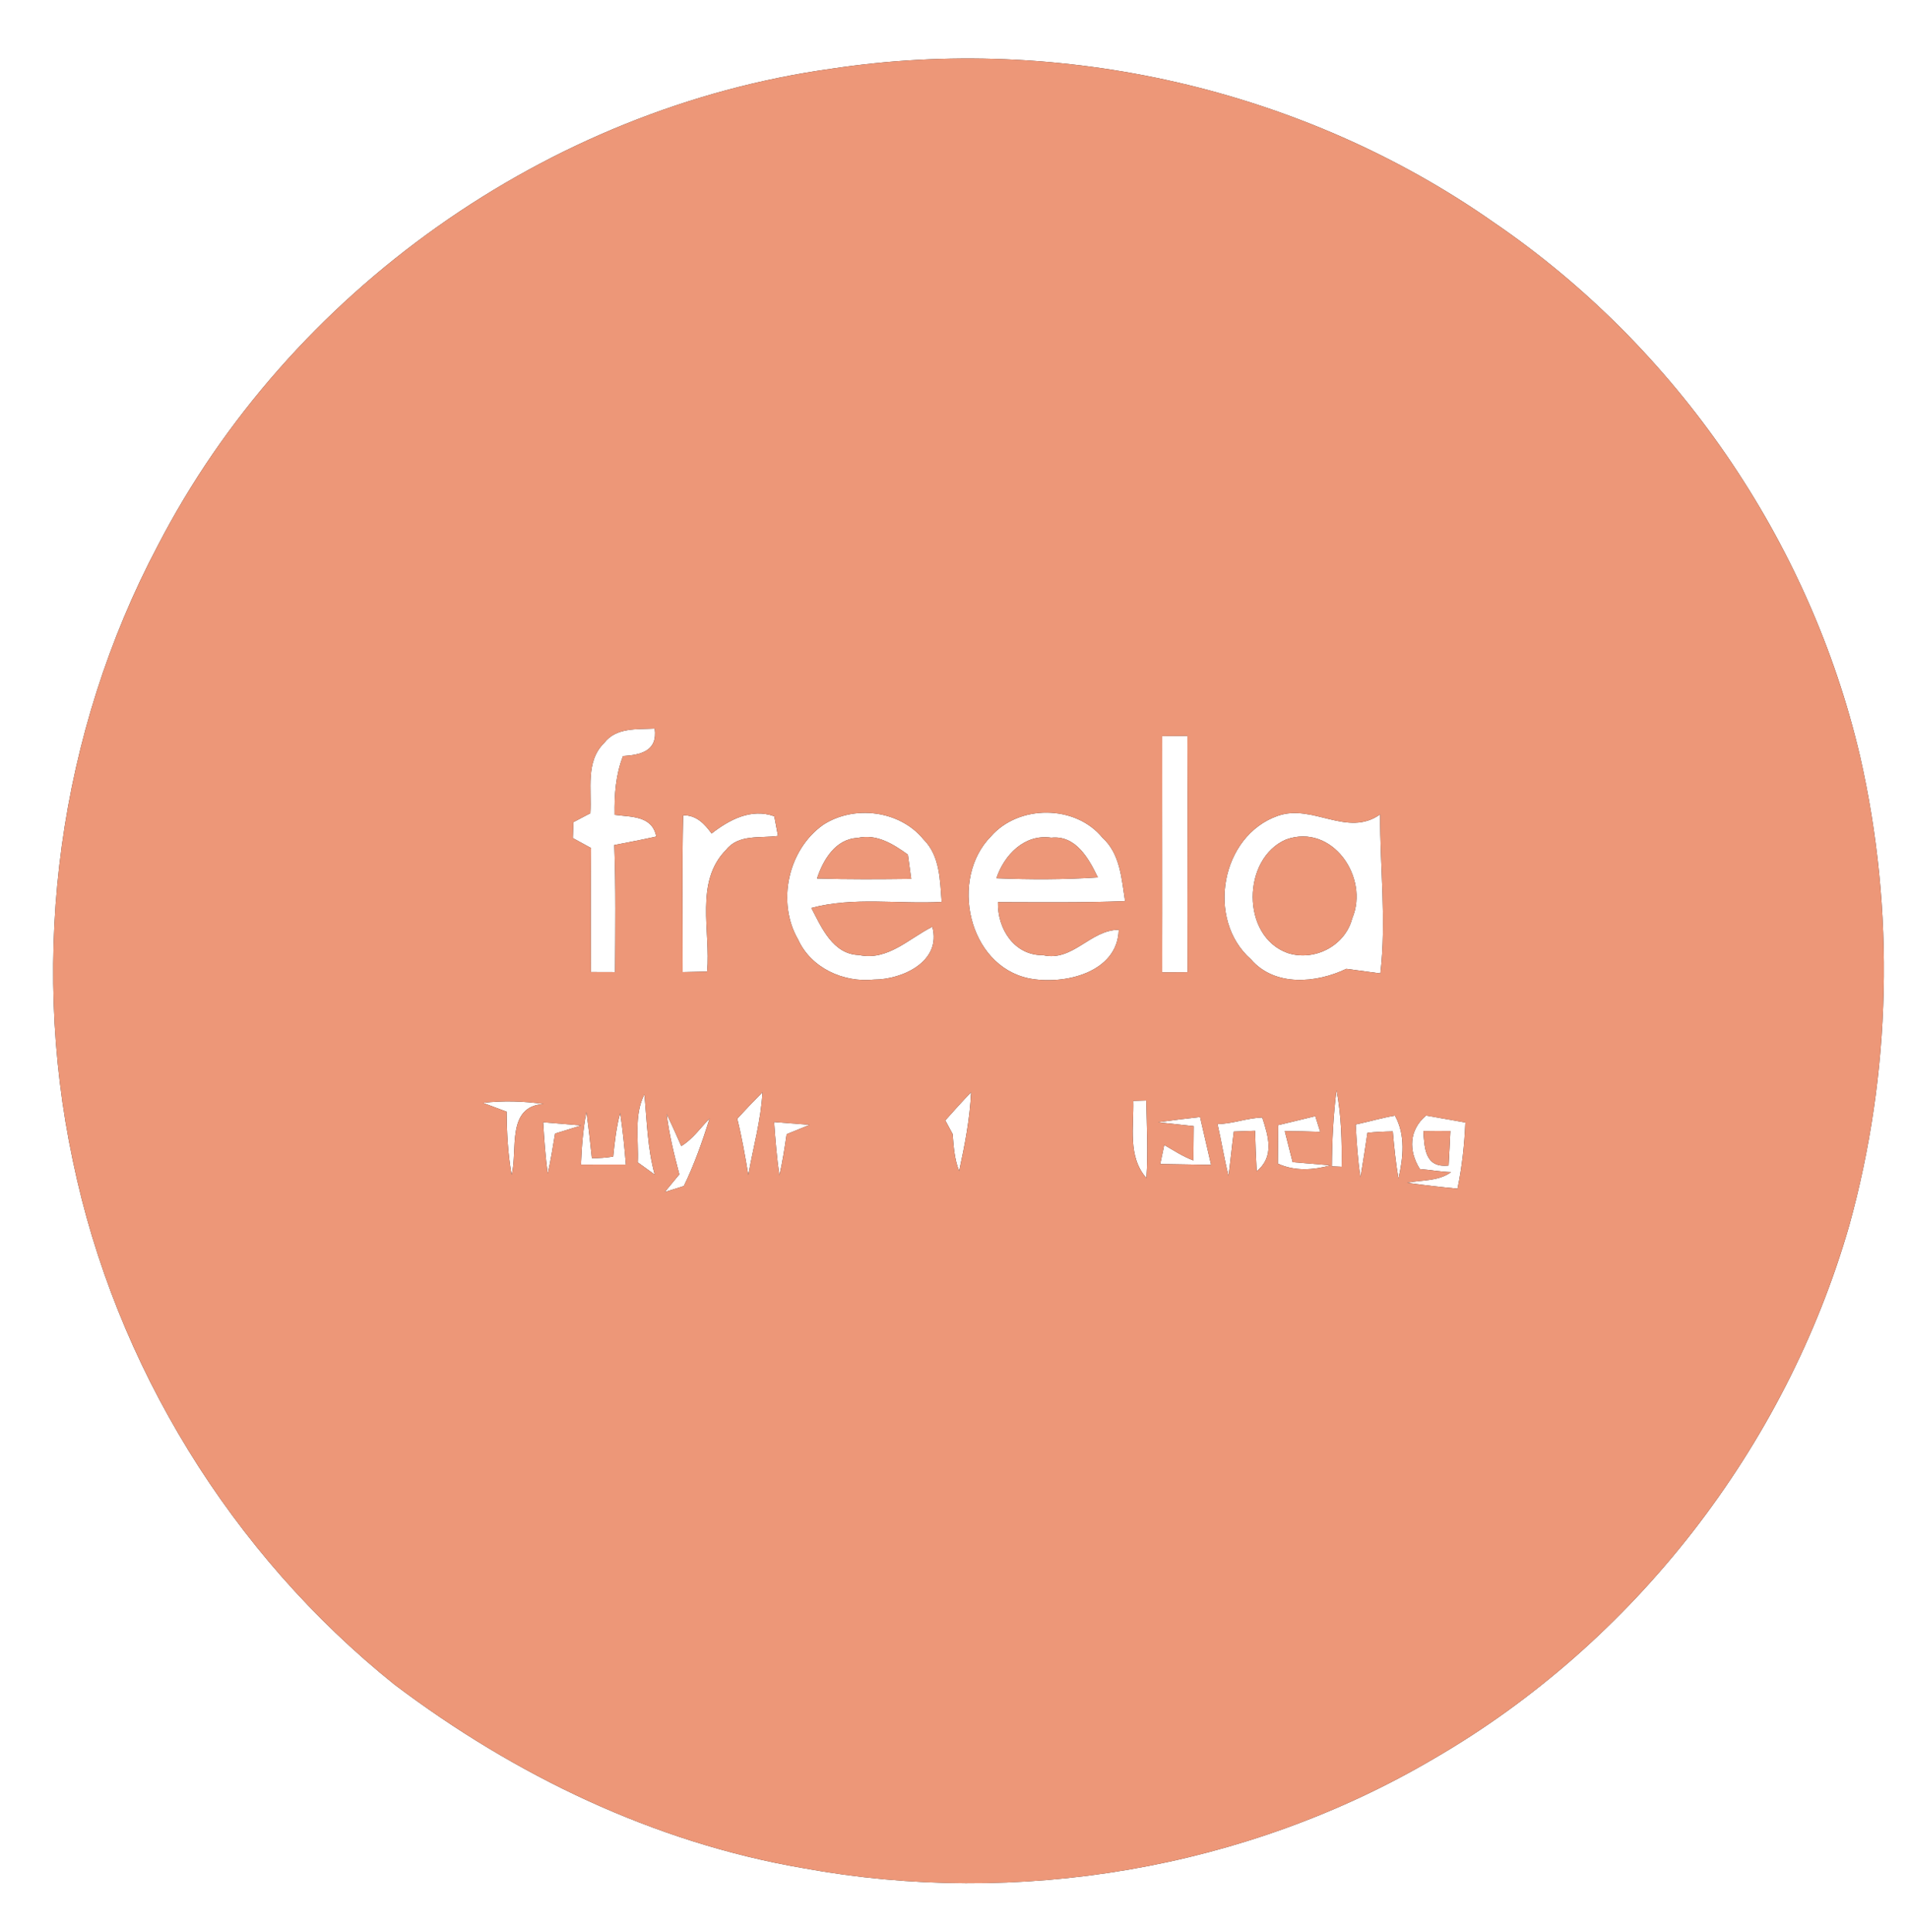 <?xml version="1.0" encoding="UTF-8" ?>
<!DOCTYPE svg PUBLIC "-//W3C//DTD SVG 1.1//EN" "http://www.w3.org/Graphics/SVG/1.1/DTD/svg11.dtd">
<svg width="247pt" height="250pt" viewBox="0 0 247 250" version="1.1" xmlns="http://www.w3.org/2000/svg">
<rect x="0" y="0" width="247" height="250" fill="#333333" stroke="none"/>
<g id="#ffffffff">
<path fill="#ffffff" opacity="1.00" d=" M 0.00 0.00 L 247.00 0.00 L 247.00 250.00 L 0.00 250.00 L 0.00 0.00 M 107.58 8.89 C 70.88 14.00 37.45 37.67 20.42 70.58 C 7.63 94.75 3.75 123.42 9.42 150.16 C 14.91 176.66 29.94 201.04 51.05 217.96 C 66.59 229.70 84.63 238.39 103.91 241.70 C 131.66 246.80 161.21 241.86 185.56 227.52 C 211.42 212.53 231.01 187.27 239.27 158.56 C 244.73 138.86 245.21 117.78 240.67 97.85 C 234.14 69.95 216.88 44.85 193.21 28.73 C 168.59 11.47 137.26 4.39 107.58 8.89 Z" />
<path fill="#ffffff" opacity="1.00" d=" M 78.17 96.13 C 79.73 94.08 82.44 94.38 84.71 94.26 C 85.11 97.17 82.92 97.67 80.61 97.82 C 79.66 100.24 79.48 102.83 79.52 105.42 C 81.62 105.72 84.39 105.49 84.91 108.23 C 83.10 108.64 81.29 108.98 79.48 109.33 C 79.69 114.80 79.61 120.29 79.58 125.77 C 78.54 125.76 77.49 125.76 76.45 125.76 C 76.44 120.41 76.42 115.06 76.47 109.72 C 75.88 109.40 74.71 108.75 74.12 108.43 C 74.13 107.91 74.17 106.88 74.19 106.37 C 74.74 106.08 75.83 105.50 76.38 105.22 C 76.59 102.18 75.72 98.51 78.17 96.13 Z" />
<path fill="#ffffff" opacity="1.00" d=" M 150.37 95.23 C 151.46 95.22 152.54 95.22 153.63 95.21 C 153.68 105.40 153.61 115.59 153.65 125.78 C 152.55 125.78 151.46 125.79 150.37 125.80 C 150.40 115.61 150.37 105.42 150.37 95.23 Z" />
<path fill="#ffffff" opacity="1.00" d=" M 92.07 107.84 C 94.37 106.05 97.20 104.54 100.18 105.61 C 100.30 106.24 100.54 107.52 100.66 108.15 C 98.40 108.48 95.58 107.89 93.97 109.93 C 89.83 114.07 91.97 120.49 91.49 125.70 C 90.44 125.72 89.38 125.75 88.33 125.77 C 88.34 119.01 88.24 112.25 88.39 105.49 C 90.08 105.44 91.15 106.57 92.07 107.84 Z" />
<path fill="#ffffff" opacity="1.00" d=" M 106.50 106.72 C 110.50 104.11 116.43 104.84 119.49 108.60 C 121.63 110.73 121.62 113.88 121.84 116.69 C 116.22 117.00 110.48 116.00 104.98 117.47 C 106.29 120.00 107.78 123.48 111.14 123.56 C 114.84 124.36 117.60 121.42 120.63 119.91 C 121.85 124.39 116.78 126.74 113.06 126.74 C 109.13 127.15 104.94 125.25 103.26 121.55 C 100.47 116.72 101.96 109.94 106.50 106.72 M 105.71 113.66 C 109.77 113.79 113.84 113.76 117.90 113.71 C 117.75 112.66 117.61 111.62 117.47 110.57 C 115.57 109.21 113.44 107.85 110.97 108.41 C 108.11 108.54 106.51 111.23 105.71 113.66 Z" />
<path fill="#ffffff" opacity="1.00" d=" M 128.22 108.21 C 131.81 104.08 139.15 104.10 142.63 108.37 C 144.95 110.46 145.12 113.72 145.57 116.59 C 140.09 116.80 134.60 116.73 129.12 116.72 C 129.04 120.13 131.20 123.63 134.96 123.58 C 138.80 124.47 141.07 120.30 144.75 120.30 C 144.60 125.89 137.62 127.47 133.12 126.58 C 125.26 124.94 122.81 113.69 128.22 108.21 M 128.92 113.63 C 133.30 113.81 137.68 113.81 142.05 113.52 C 140.88 111.10 139.21 108.04 136.02 108.38 C 132.55 107.87 129.94 110.60 128.92 113.63 Z" />
<path fill="#ffffff" opacity="1.00" d=" M 165.37 105.54 C 169.88 103.98 174.33 108.38 178.57 105.37 C 178.54 112.22 179.40 119.11 178.60 125.94 C 177.13 125.74 175.66 125.54 174.19 125.35 C 170.31 127.21 164.92 127.69 161.85 124.11 C 156.01 118.97 157.96 108.10 165.37 105.54 M 166.41 108.61 C 160.68 111.06 160.55 121.14 166.60 123.30 C 170.06 124.42 174.04 122.39 174.96 118.82 C 177.20 113.54 172.39 106.48 166.41 108.61 Z" />
<path fill="#ffffff" opacity="1.00" d=" M 62.49 142.69 C 65.11 142.38 67.74 142.47 70.35 142.83 C 65.46 143.15 67.02 148.77 66.20 152.01 C 65.72 149.31 65.57 146.57 65.55 143.83 C 64.53 143.44 63.51 143.06 62.49 142.69 Z" />
<path fill="#ffffff" opacity="1.00" d=" M 82.52 150.39 C 82.65 147.46 82.00 144.30 83.38 141.58 C 83.70 145.06 83.78 148.58 84.71 151.97 C 84.17 151.57 83.07 150.78 82.52 150.39 Z" />
<path fill="#ffffff" opacity="1.00" d=" M 95.39 144.74 C 96.45 143.58 97.54 142.44 98.65 141.32 C 98.46 144.95 97.45 148.45 96.82 152.02 C 96.41 149.58 95.99 147.14 95.39 144.74 Z" />
<path fill="#ffffff" opacity="1.00" d=" M 122.31 144.96 C 123.40 143.72 124.51 142.50 125.65 141.31 C 125.49 144.76 124.83 148.14 124.10 151.51 C 123.49 149.99 123.39 148.33 123.26 146.72 C 123.02 146.28 122.54 145.40 122.31 144.96 Z" />
<path fill="#ffffff" opacity="1.00" d=" M 146.63 142.43 C 147.05 142.42 147.89 142.39 148.31 142.38 C 148.38 145.72 148.55 149.08 148.33 152.42 C 145.88 149.63 146.72 145.81 146.63 142.43 Z" />
<path fill="#ffffff" opacity="1.00" d=" M 172.93 141.05 C 173.55 144.32 173.64 147.65 173.59 150.96 C 173.28 150.95 172.65 150.92 172.33 150.90 C 172.35 147.61 172.51 144.32 172.93 141.05 Z" />
<path fill="#ffffff" opacity="1.00" d=" M 149.83 145.20 C 151.64 144.94 153.45 144.72 155.27 144.52 C 155.74 146.58 156.22 148.65 156.70 150.71 C 154.51 150.67 152.31 150.63 150.12 150.60 C 150.25 149.98 150.51 148.75 150.64 148.14 C 151.87 148.85 153.06 149.64 154.41 150.14 C 154.42 149.03 154.44 146.81 154.45 145.70 C 153.30 145.58 150.99 145.33 149.83 145.20 Z" />
<path fill="#ffffff" opacity="1.00" d=" M 70.28 145.20 C 71.92 145.33 73.57 145.47 75.21 145.61 C 74.08 145.95 72.95 146.30 71.82 146.66 C 71.54 148.39 71.25 150.13 70.87 151.84 C 70.57 149.64 70.41 147.42 70.28 145.20 Z" />
<path fill="#ffffff" opacity="1.00" d=" M 75.17 150.68 C 75.26 148.39 75.44 146.11 75.87 143.87 C 76.15 145.85 76.38 147.85 76.58 149.84 C 77.50 149.86 78.42 149.79 79.34 149.64 C 79.53 147.74 79.75 145.84 80.24 144.00 C 80.58 146.21 80.80 148.44 80.98 150.67 C 79.04 150.66 77.11 150.67 75.17 150.68 Z" />
<path fill="#ffffff" opacity="1.00" d=" M 86.26 144.12 C 86.91 145.50 87.54 146.88 88.15 148.28 C 89.64 147.38 90.62 145.93 91.82 144.70 C 90.88 147.68 89.85 150.63 88.48 153.45 C 87.87 153.64 86.64 154.03 86.02 154.22 C 86.65 153.46 87.27 152.70 87.90 151.94 C 87.22 149.36 86.57 146.77 86.26 144.12 Z" />
<path fill="#ffffff" opacity="1.00" d=" M 100.16 145.17 C 101.69 145.28 103.23 145.41 104.76 145.53 C 103.76 145.93 102.77 146.34 101.78 146.74 C 101.52 148.53 101.25 150.31 100.84 152.08 C 100.51 149.78 100.32 147.48 100.16 145.17 Z" />
<path fill="#ffffff" opacity="1.00" d=" M 157.53 145.43 C 159.50 145.41 161.36 144.63 163.32 144.59 C 164.13 147.06 164.91 149.67 162.60 151.53 C 162.50 149.78 162.43 148.04 162.39 146.30 C 161.47 146.33 160.55 146.37 159.64 146.40 C 159.39 148.31 159.21 150.22 158.95 152.12 C 158.39 149.90 158.04 147.65 157.53 145.43 Z" />
<path fill="#ffffff" opacity="1.00" d=" M 165.38 145.57 C 166.98 145.18 168.58 144.79 170.18 144.41 C 170.34 144.92 170.66 145.93 170.82 146.44 C 169.29 146.38 167.76 146.35 166.23 146.34 C 166.58 147.68 166.92 149.02 167.25 150.36 C 168.48 150.46 170.94 150.67 172.16 150.77 C 169.90 151.40 167.51 151.55 165.34 150.55 C 165.35 148.89 165.36 147.23 165.38 145.57 Z" />
<path fill="#ffffff" opacity="1.00" d=" M 175.41 145.49 C 177.11 145.13 178.77 144.63 180.49 144.34 C 181.88 146.88 181.56 149.77 180.94 152.49 C 180.60 150.47 180.38 148.42 180.21 146.38 C 179.11 146.40 178.01 146.45 176.93 146.56 C 176.65 148.49 176.35 150.41 176.03 152.32 C 175.67 150.06 175.53 147.77 175.41 145.49 Z" />
<path fill="#ffffff" opacity="1.00" d=" M 183.71 151.25 C 182.23 148.88 182.30 146.20 184.51 144.33 C 186.20 144.63 187.90 144.93 189.60 145.23 C 189.48 148.10 189.17 150.97 188.58 153.79 C 186.40 153.58 184.21 153.33 182.04 153.03 C 183.93 152.65 186.11 152.86 187.75 151.65 C 186.39 151.61 185.06 151.36 183.71 151.25 M 184.16 146.34 C 184.31 148.59 184.38 151.14 187.43 150.79 C 187.52 149.30 187.59 147.81 187.66 146.33 C 186.49 146.32 185.32 146.32 184.16 146.34 Z" />
</g>
<g id="#ed9778ff">
<path fill="#ed9778" opacity="1.00" d=" M 107.58 8.89 C 137.26 4.39 168.59 11.47 193.21 28.73 C 216.88 44.85 234.14 69.95 240.67 97.85 C 245.21 117.78 244.73 138.86 239.27 158.56 C 231.01 187.27 211.42 212.53 185.56 227.52 C 161.21 241.86 131.66 246.80 103.91 241.70 C 84.63 238.39 66.59 229.70 51.05 217.96 C 29.94 201.04 14.91 176.66 9.42 150.16 C 3.75 123.42 7.63 94.75 20.42 70.58 C 37.45 37.67 70.88 14.00 107.58 8.89 M 78.17 96.13 C 75.72 98.51 76.59 102.18 76.38 105.22 C 75.83 105.50 74.74 106.08 74.19 106.37 C 74.17 106.88 74.13 107.91 74.12 108.43 C 74.71 108.75 75.88 109.40 76.47 109.72 C 76.42 115.06 76.44 120.41 76.45 125.76 C 77.49 125.76 78.54 125.76 79.58 125.77 C 79.61 120.29 79.69 114.80 79.48 109.33 C 81.29 108.98 83.10 108.64 84.91 108.23 C 84.39 105.49 81.62 105.72 79.52 105.42 C 79.48 102.83 79.66 100.24 80.61 97.82 C 82.92 97.67 85.11 97.17 84.71 94.26 C 82.44 94.38 79.73 94.08 78.17 96.13 M 150.37 95.23 C 150.37 105.42 150.40 115.61 150.37 125.80 C 151.46 125.79 152.55 125.78 153.65 125.78 C 153.61 115.59 153.68 105.40 153.63 95.21 C 152.54 95.22 151.46 95.22 150.37 95.23 M 92.07 107.84 C 91.15 106.57 90.08 105.44 88.39 105.49 C 88.24 112.25 88.34 119.01 88.33 125.77 C 89.38 125.75 90.44 125.72 91.49 125.70 C 91.97 120.49 89.83 114.07 93.97 109.93 C 95.58 107.89 98.40 108.48 100.66 108.15 C 100.54 107.52 100.30 106.24 100.18 105.61 C 97.20 104.54 94.37 106.05 92.07 107.84 M 106.50 106.72 C 101.96 109.94 100.47 116.72 103.26 121.55 C 104.94 125.25 109.13 127.15 113.06 126.74 C 116.78 126.74 121.85 124.39 120.63 119.91 C 117.60 121.42 114.84 124.36 111.14 123.56 C 107.78 123.48 106.29 120.00 104.98 117.47 C 110.48 116.00 116.22 117.00 121.84 116.69 C 121.62 113.88 121.63 110.73 119.49 108.60 C 116.43 104.84 110.50 104.11 106.50 106.72 M 128.22 108.21 C 122.81 113.69 125.26 124.94 133.12 126.58 C 137.62 127.47 144.60 125.89 144.75 120.30 C 141.07 120.30 138.80 124.47 134.96 123.58 C 131.20 123.63 129.04 120.13 129.12 116.72 C 134.60 116.73 140.09 116.80 145.57 116.59 C 145.12 113.72 144.95 110.46 142.63 108.37 C 139.15 104.10 131.81 104.08 128.22 108.21 M 165.37 105.54 C 157.96 108.10 156.01 118.97 161.85 124.11 C 164.92 127.69 170.31 127.21 174.19 125.35 C 175.66 125.54 177.13 125.74 178.60 125.94 C 179.40 119.11 178.54 112.22 178.57 105.37 C 174.33 108.38 169.88 103.98 165.37 105.54 M 62.49 142.69 C 63.51 143.06 64.53 143.44 65.55 143.83 C 65.57 146.57 65.72 149.31 66.20 152.01 C 67.02 148.77 65.46 143.15 70.35 142.83 C 67.74 142.47 65.11 142.38 62.49 142.69 M 82.52 150.39 C 83.07 150.78 84.17 151.57 84.71 151.97 C 83.78 148.58 83.70 145.06 83.38 141.58 C 82.00 144.30 82.65 147.46 82.52 150.39 M 95.39 144.74 C 95.99 147.14 96.41 149.58 96.82 152.02 C 97.45 148.45 98.46 144.95 98.65 141.32 C 97.54 142.44 96.45 143.58 95.39 144.74 M 122.31 144.96 C 122.54 145.40 123.02 146.28 123.26 146.72 C 123.39 148.33 123.49 149.99 124.10 151.51 C 124.83 148.14 125.49 144.76 125.65 141.31 C 124.51 142.50 123.40 143.72 122.31 144.96 M 146.63 142.43 C 146.72 145.81 145.88 149.63 148.33 152.42 C 148.55 149.08 148.38 145.72 148.31 142.38 C 147.89 142.39 147.05 142.42 146.63 142.43 M 172.93 141.05 C 172.51 144.32 172.35 147.61 172.33 150.90 C 172.65 150.92 173.28 150.95 173.59 150.96 C 173.64 147.65 173.55 144.32 172.93 141.05 M 149.83 145.20 C 150.99 145.33 153.30 145.58 154.45 145.70 C 154.44 146.81 154.42 149.03 154.41 150.14 C 153.06 149.64 151.87 148.85 150.64 148.14 C 150.51 148.75 150.25 149.98 150.12 150.60 C 152.31 150.63 154.51 150.67 156.70 150.71 C 156.22 148.65 155.74 146.58 155.27 144.52 C 153.45 144.72 151.64 144.94 149.83 145.20 M 70.28 145.20 C 70.41 147.42 70.57 149.64 70.87 151.84 C 71.25 150.13 71.54 148.39 71.82 146.66 C 72.95 146.30 74.08 145.95 75.21 145.61 C 73.57 145.47 71.92 145.33 70.28 145.20 M 75.17 150.68 C 77.11 150.67 79.04 150.66 80.98 150.67 C 80.80 148.44 80.58 146.21 80.24 144.00 C 79.75 145.84 79.53 147.74 79.34 149.64 C 78.42 149.79 77.50 149.86 76.58 149.84 C 76.38 147.85 76.15 145.85 75.87 143.87 C 75.44 146.11 75.26 148.39 75.17 150.68 M 86.26 144.12 C 86.57 146.77 87.22 149.36 87.90 151.94 C 87.27 152.70 86.65 153.46 86.02 154.22 C 86.64 154.03 87.87 153.64 88.48 153.45 C 89.85 150.63 90.88 147.68 91.82 144.70 C 90.62 145.93 89.64 147.38 88.15 148.28 C 87.54 146.88 86.91 145.50 86.26 144.12 M 100.16 145.17 C 100.32 147.48 100.51 149.78 100.84 152.08 C 101.25 150.31 101.52 148.53 101.78 146.74 C 102.77 146.34 103.76 145.93 104.76 145.53 C 103.23 145.41 101.69 145.28 100.16 145.17 M 157.53 145.43 C 158.04 147.65 158.39 149.90 158.95 152.12 C 159.21 150.22 159.39 148.31 159.64 146.40 C 160.55 146.37 161.47 146.33 162.39 146.30 C 162.43 148.04 162.50 149.78 162.60 151.53 C 164.91 149.67 164.13 147.06 163.32 144.59 C 161.36 144.63 159.50 145.41 157.53 145.43 M 165.38 145.57 C 165.36 147.23 165.35 148.89 165.34 150.55 C 167.51 151.55 169.90 151.40 172.16 150.77 C 170.94 150.67 168.48 150.46 167.25 150.36 C 166.92 149.02 166.58 147.68 166.23 146.34 C 167.76 146.35 169.29 146.38 170.82 146.44 C 170.66 145.93 170.34 144.92 170.18 144.41 C 168.58 144.79 166.98 145.18 165.38 145.57 M 175.41 145.49 C 175.53 147.77 175.67 150.06 176.03 152.32 C 176.35 150.41 176.65 148.49 176.93 146.56 C 178.01 146.45 179.11 146.40 180.21 146.38 C 180.38 148.42 180.60 150.47 180.94 152.49 C 181.56 149.77 181.88 146.88 180.49 144.34 C 178.77 144.63 177.11 145.13 175.41 145.49 M 183.71 151.25 C 185.06 151.36 186.39 151.61 187.75 151.65 C 186.11 152.86 183.93 152.65 182.04 153.03 C 184.21 153.33 186.40 153.58 188.58 153.79 C 189.17 150.97 189.48 148.10 189.60 145.23 C 187.90 144.93 186.20 144.63 184.51 144.33 C 182.30 146.20 182.23 148.88 183.71 151.25 Z" />
<path fill="#ed9778" opacity="1.00" d=" M 105.71 113.66 C 106.51 111.23 108.11 108.54 110.97 108.41 C 113.44 107.85 115.57 109.21 117.47 110.57 C 117.61 111.62 117.75 112.66 117.90 113.71 C 113.84 113.76 109.77 113.79 105.71 113.66 Z" />
<path fill="#ed9778" opacity="1.00" d=" M 128.92 113.63 C 129.94 110.60 132.55 107.87 136.02 108.38 C 139.21 108.04 140.88 111.10 142.05 113.52 C 137.68 113.81 133.30 113.81 128.92 113.63 Z" />
<path fill="#ed9778" opacity="1.00" d=" M 166.41 108.61 C 172.39 106.48 177.20 113.54 174.96 118.82 C 174.04 122.39 170.06 124.42 166.60 123.30 C 160.55 121.14 160.68 111.06 166.41 108.61 Z" />
<path fill="#ed9778" opacity="1.00" d=" M 184.16 146.34 C 185.32 146.32 186.49 146.32 187.66 146.33 C 187.59 147.81 187.52 149.30 187.43 150.79 C 184.38 151.14 184.31 148.59 184.16 146.34 Z" />
</g>
</svg>
